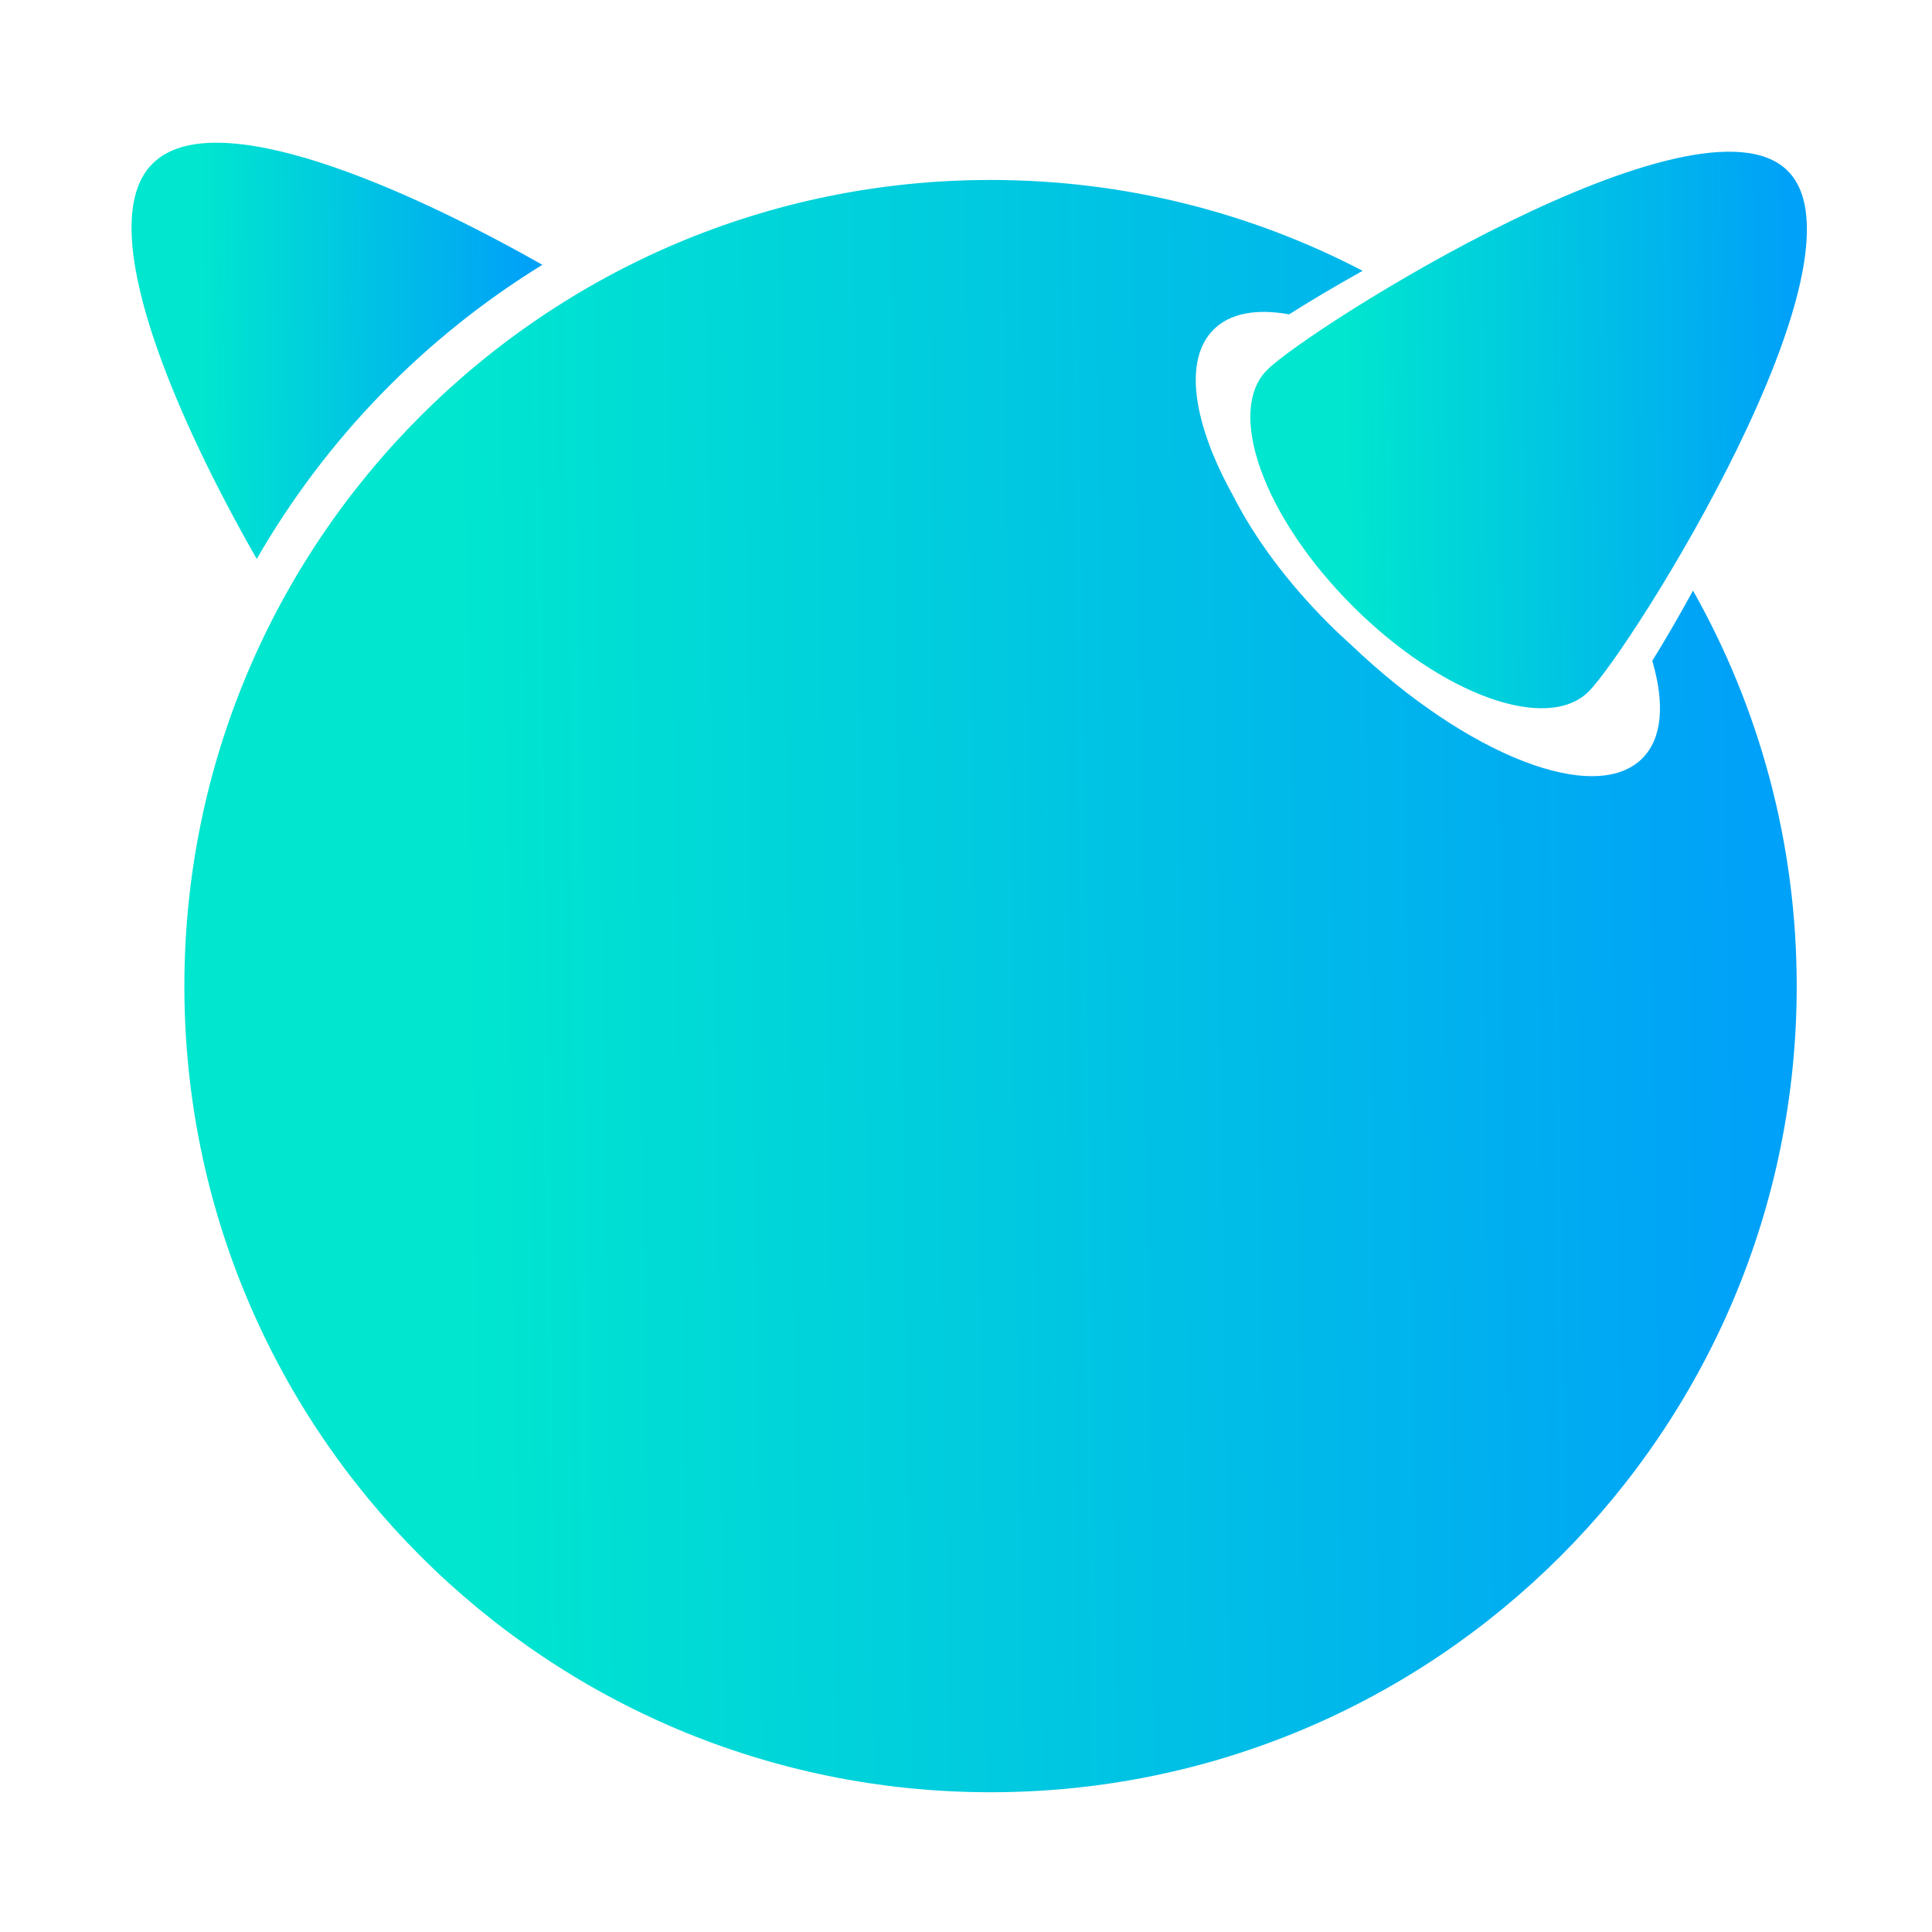 <svg width="74" height="74" viewBox="0 0 74 74" fill="none" xmlns="http://www.w3.org/2000/svg">
<path d="M68.474 6.545C71.876 9.945 62.445 24.891 60.851 26.485C59.257 28.077 55.208 26.613 51.808 23.212C48.406 19.811 46.941 15.762 48.535 14.168C50.129 12.573 65.073 3.144 68.474 6.545Z" fill="url(#paint0_linear_1425_1638)"/>
<path d="M20.773 10.143C15.58 7.196 8.192 3.918 5.841 6.269C3.458 8.65 6.856 16.206 9.834 21.409C12.483 16.802 16.253 12.924 20.773 10.143Z" fill="url(#paint1_linear_1425_1638)"/>
<path d="M63.286 25.312C63.764 26.935 63.678 28.275 62.903 29.048C61.091 30.861 56.198 28.932 51.787 24.734C51.479 24.458 51.174 24.171 50.874 23.87C49.279 22.275 48.038 20.576 47.244 19.012C45.699 16.241 45.313 13.793 46.481 12.626C47.117 11.989 48.135 11.816 49.377 12.04C50.187 11.528 51.142 10.957 52.191 10.373C47.928 8.149 43.082 6.893 37.94 6.893C20.887 6.893 7.062 20.716 7.062 37.77C7.062 54.822 20.887 68.647 37.94 68.647C54.993 68.647 68.818 54.822 68.818 37.77C68.818 32.263 67.373 27.099 64.847 22.622C64.301 23.617 63.771 24.53 63.286 25.312Z" fill="url(#paint2_linear_1425_1638)"/>
<defs>
<linearGradient id="paint0_linear_1425_1638" x1="51.748" y1="29.611" x2="68.85" y2="29.379" gradientUnits="userSpaceOnUse">
<stop stop-color="#00E6CF"/>
<stop offset="0.49" stop-color="#00C4E3"/>
<stop offset="1" stop-color="#00A1F8"/>
</linearGradient>
<linearGradient id="paint1_linear_1425_1638" x1="7.886" y1="23.265" x2="20.509" y2="23.096" gradientUnits="userSpaceOnUse">
<stop stop-color="#00E6CF"/>
<stop offset="0.49" stop-color="#00C4E3"/>
<stop offset="1" stop-color="#00A1F8"/>
</linearGradient>
<linearGradient id="paint2_linear_1425_1638" x1="18.236" y1="75.837" x2="67.781" y2="75.166" gradientUnits="userSpaceOnUse">
<stop stop-color="#00E6CF"/>
<stop offset="0.49" stop-color="#00C4E3"/>
<stop offset="1" stop-color="#00A1F8"/>
</linearGradient>
</defs>
</svg>

